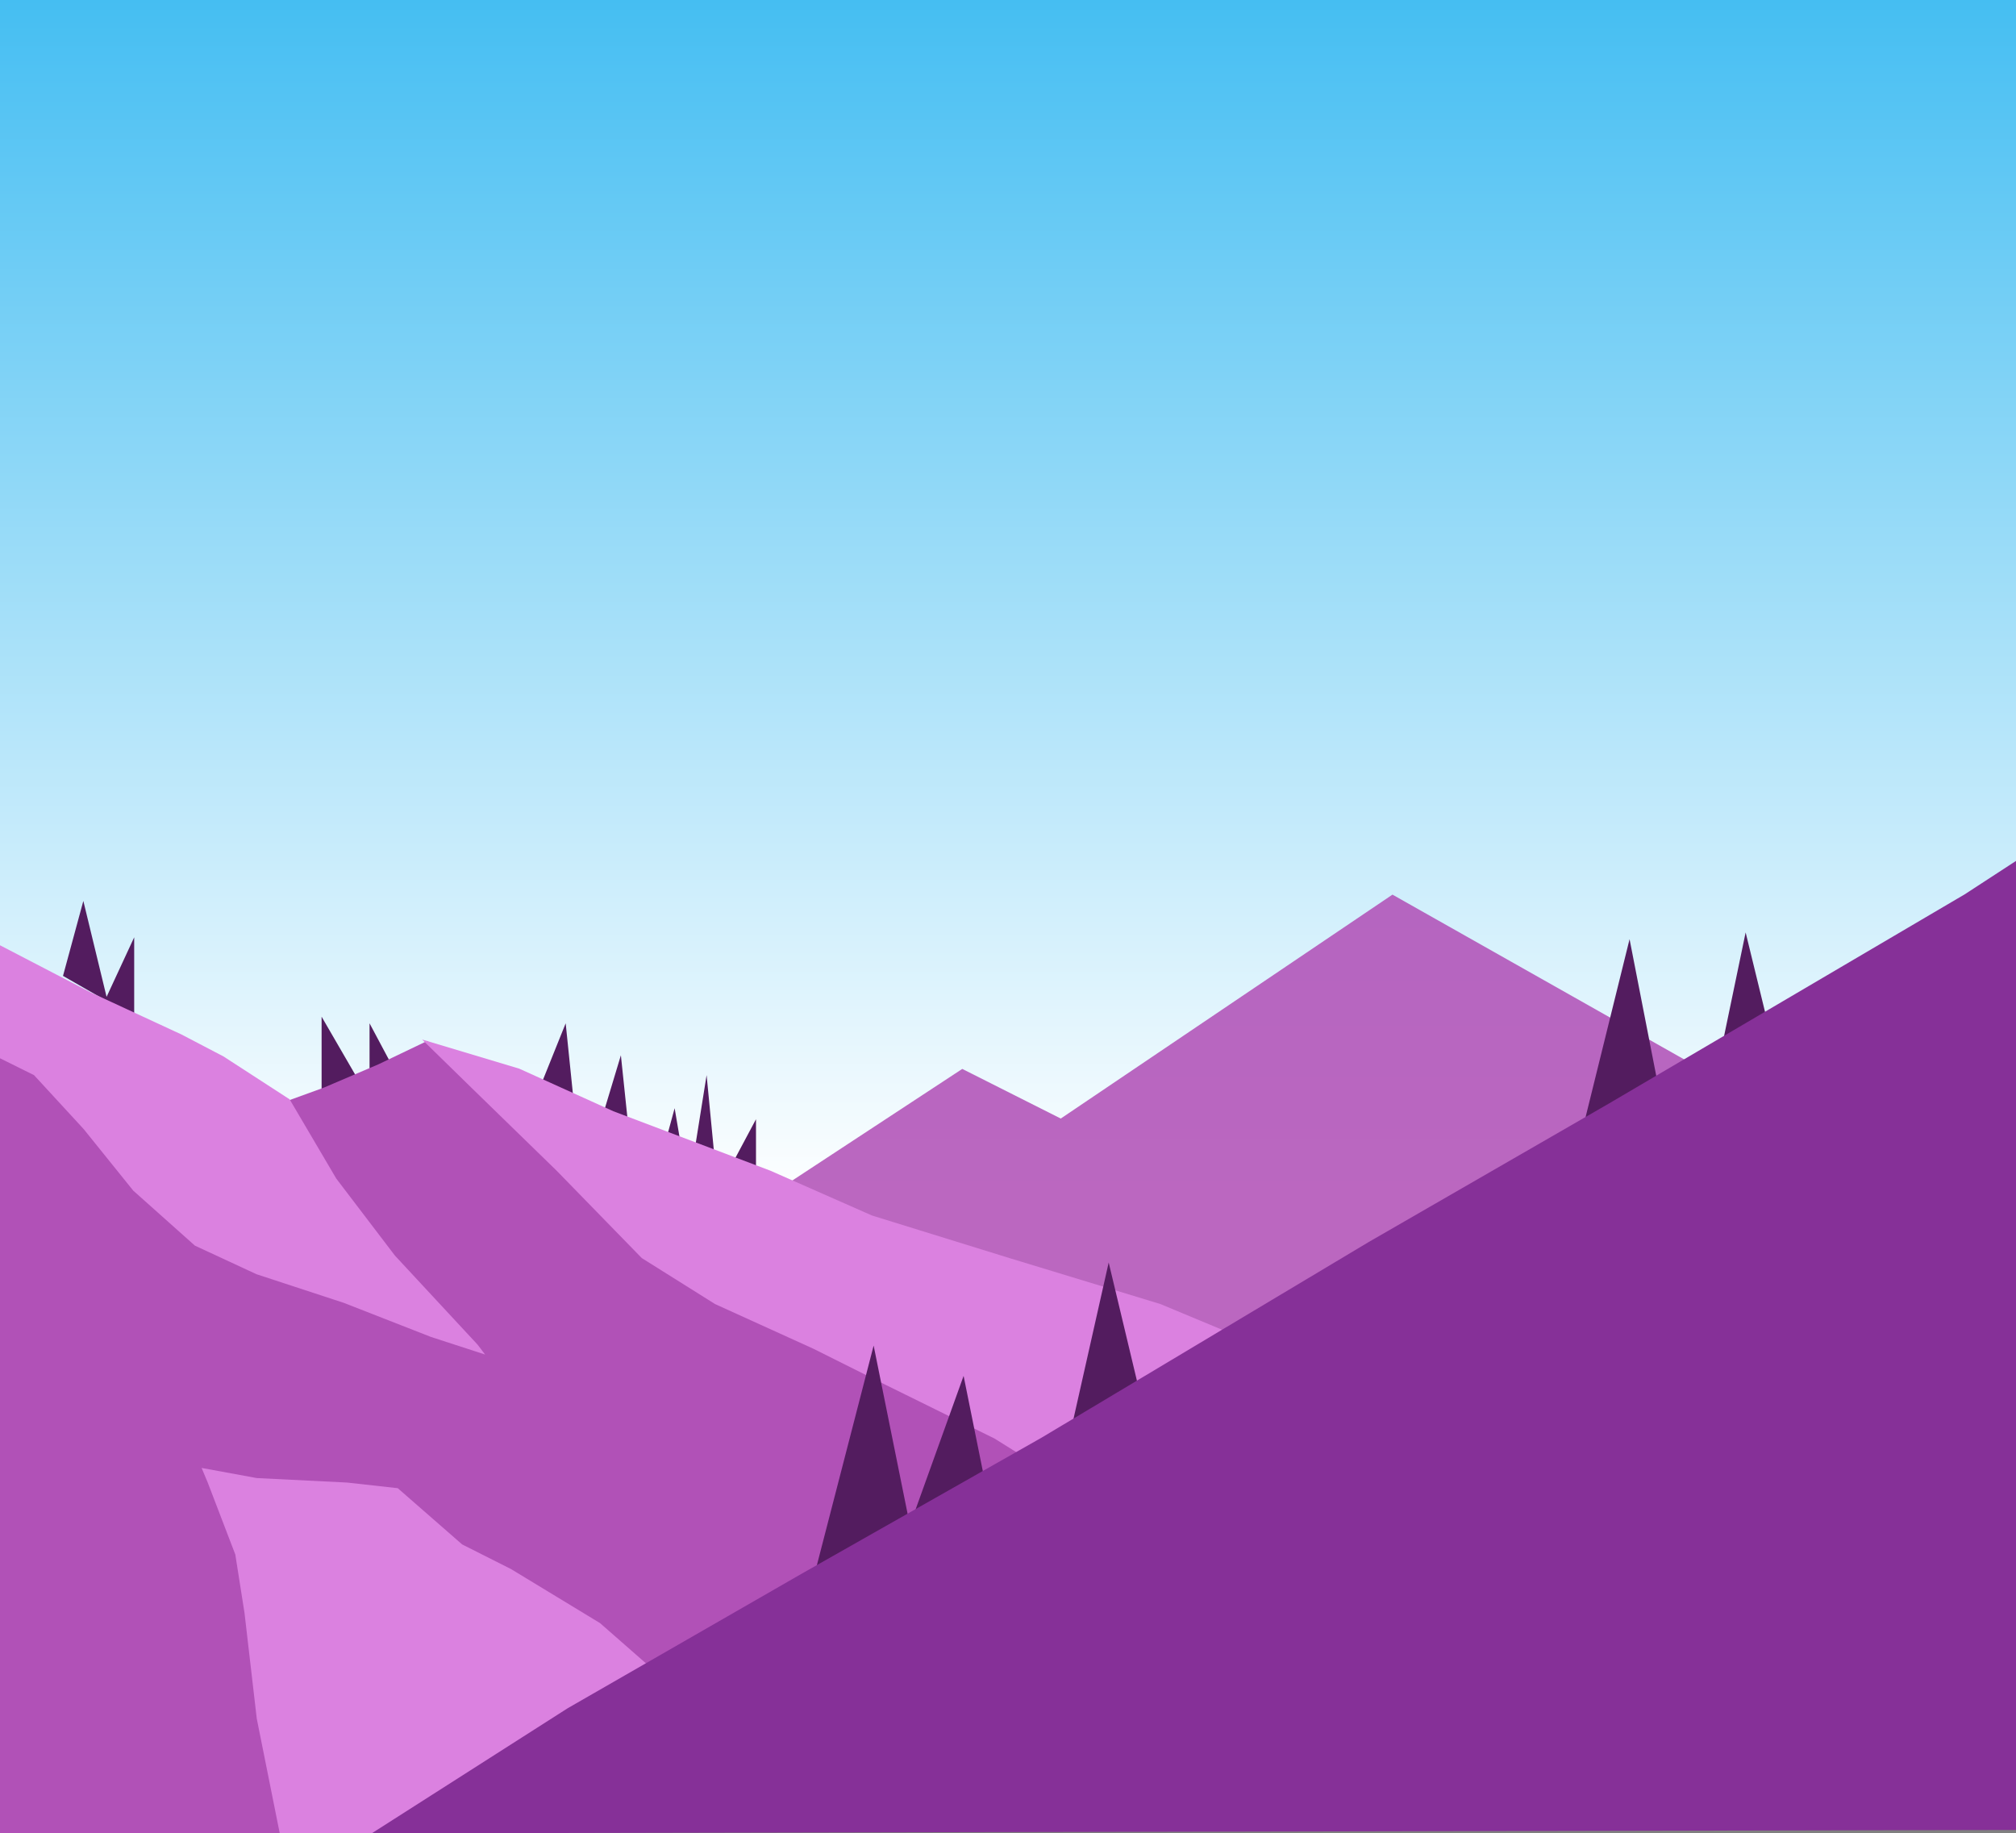 <svg width="320" height="291" viewBox="0 0 320 291" fill="none" xmlns="http://www.w3.org/2000/svg">
<rect x="0" y="0" width="320" height="291" fill="#808080" stroke="none"/>
<rect x="-2" width="322" height="289" fill="url(#paint0_linear)"/>
<path d="M13.229 143L10 154.9L21.3 161.375V148.775L16.918 158.225L13.229 143Z" fill="#531C5F"/>
<path d="M51.048 174.5V161.375L57.464 172.44L58.658 172.057V162.425L63.04 170.65L58.658 174.5L57.464 172.44L51.048 174.5Z" fill="#531C5F"/>
<path d="M89.79 162.425L85.639 172.75L91.174 175.9L89.79 162.425Z" fill="#531C5F"/>
<path d="M98.553 167.5L96.017 175.9L99.707 178.525L98.553 167.5Z" fill="#531C5F"/>
<path d="M107.086 175.9L105.702 180.975L108.008 181.325L107.086 175.9Z" fill="#531C5F"/>
<path d="M112.159 170.65L110.314 182.2L113.543 185L112.159 170.65Z" fill="#531C5F"/>
<path d="M120 177.65L116.08 185H120V177.65Z" fill="#531C5F"/>
<path d="M42.79 274.678L-2 271.617V291H46.685L42.79 274.678Z" fill="#B151B7"/>
<path d="M51.374 172.646L44.555 175.122L23.629 165.217L9.051 156.196L-2 149.121V277.003L23.629 278.595H46.671V272.758L44.555 258.785L42.909 248.88L36.091 234.73L47.847 237.56L60.074 238.798L66.187 241.274L73.946 247.996L85.702 257.016L96.753 264.091L105.453 265.506L134.374 252.064L149.892 239.682L162.589 234.73L164.47 231.015L153.889 225.886L143.779 218.811L129.436 213.151L116.034 207.314L105.453 201.3L94.167 189.98L78.413 175.122L67.833 165.217L60.074 168.931L51.374 172.646Z" fill="#B151B7"/>
<path d="M152.74 169.664L124 188.534L140.784 196.046L162.397 204.473L194.816 214L270 169.664L221.027 142L168.375 177.542L152.74 169.664Z" fill="#B151B7" fill-opacity="0.87"/>
<path d="M40.757 272.797L44.405 291H75.297L86.243 274.76L104 265.302L95.243 257.628L81.135 249.062L73.351 245.135L63.135 236.212L55.108 235.32L40.757 234.606L32 233L32.973 235.32L37.351 246.742L38.811 256.022L40.757 272.797Z" fill="#DB81E0"/>
<path d="M14.468 157.556L-2 149V166.984L5.399 170.651L13.275 179.206L21.151 188.984L30.937 197.714L40.722 202.254L54.565 206.794L68.408 212.206L77 215L75.807 213.429L62.68 199.286L53.372 187.063L45.973 174.492L35.471 167.683L28.788 164.19L14.468 157.556Z" fill="#DB81E0"/>
<path d="M74.829 172.65L67 165L82.42 169.625L97.365 176.385L122.274 185.814L138.405 192.93L160.23 199.69L184.19 206.984L197 212.321L162.128 231L157.858 228.332L140.54 219.792L129.153 214.1L113.496 206.984L101.872 199.69L88.35 185.814L74.829 172.65Z" fill="#DB81E0"/>
<path d="M138.673 213.578L129 251L156.406 235.497L152.952 218.389L144.43 242.09L138.673 213.578Z" fill="#531C5F"/>
<path d="M175.982 200.391L169.764 228.012L181.048 221.597L175.982 200.391Z" fill="#531C5F"/>
<path d="M258.661 149.069L250.6 181.68L263.497 173.839L258.661 149.069Z" fill="#531C5F"/>
<path d="M277.085 148L272.709 169.028L281 164.038L277.085 148Z" fill="#531C5F"/>
<path d="M90.093 271.151L59 291L321 290.459V136L311.855 141.955L255.386 175.156L217.206 197.17L165.309 228.206L127.129 249.859L90.093 271.151Z" fill="#863098"/>
<defs>
<linearGradient id="paint0_linear" x1="159" y1="0" x2="159" y2="289" gradientUnits="userSpaceOnUse">
<stop stop-color="#45BEF2"/>
<stop offset="0.661" stop-color="white"/>
</linearGradient>
</defs>
</svg>

